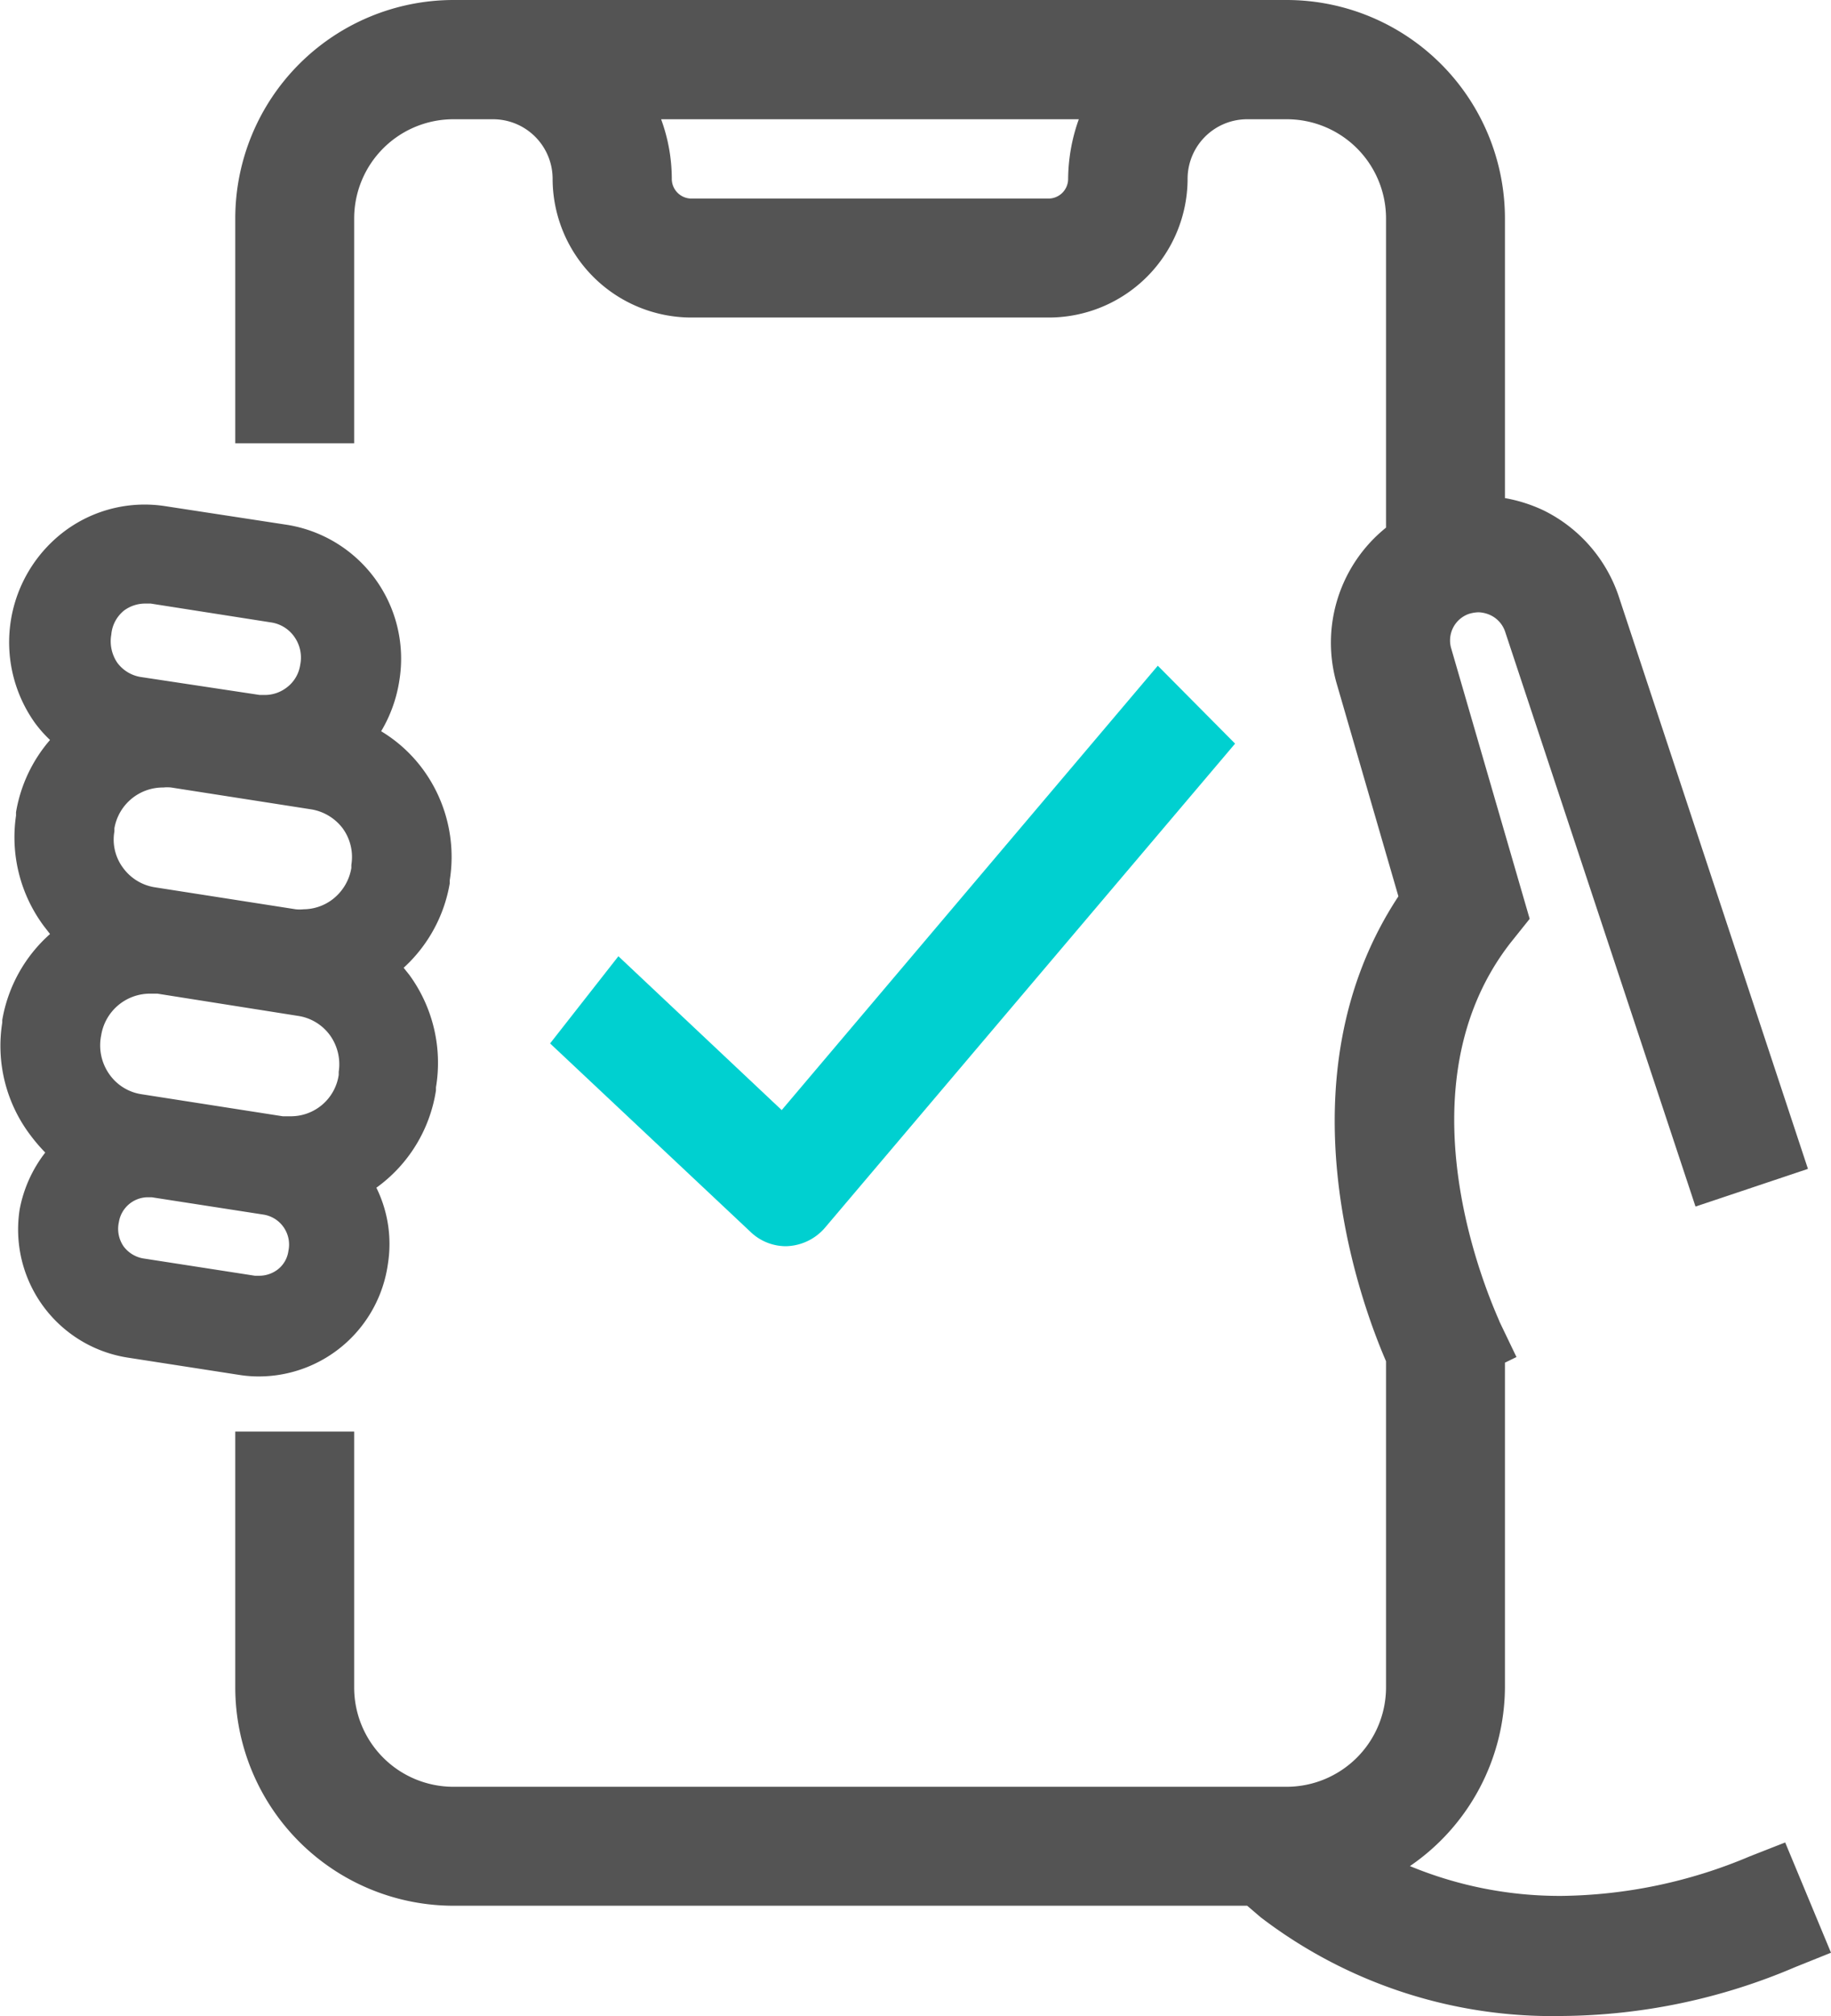 <svg xmlns="http://www.w3.org/2000/svg" width="65.14" height="71.68" viewBox="0 0 65.14 71.68"><defs><style>.cls-1{fill:none;}.cls-2{fill:#545454;}.cls-3{fill:#00d0d0;}</style></defs><g id="Layer_2" data-name="Layer 2"><g id="Layer_1-2" data-name="Layer 1"><path class="cls-1" d="M10,39.69l.28,0A1.72,1.72,0,0,0,12,38.24l0-.11a1.77,1.77,0,0,0-.31-1.3,1.72,1.72,0,0,0-1.14-.69l-5-.79-.28,0A1.76,1.76,0,0,0,3.6,36.81a1.78,1.78,0,0,0,.3,1.4,1.71,1.71,0,0,0,1.14.7Z"/><path class="cls-1" d="M5,24.07l4.29.67.2,0a1.27,1.27,0,0,0,.74-.25,1.23,1.23,0,0,0,.5-.82,1.28,1.28,0,0,0-.21-1,1.23,1.23,0,0,0-.83-.51l-4.28-.67-.21,0a1.27,1.27,0,0,0-.74.25,1.23,1.23,0,0,0-.5.82,1.36,1.36,0,0,0,.21,1A1.29,1.29,0,0,0,5,24.07Z"/><path class="cls-1" d="M9.24,45.37a1.09,1.09,0,0,0,.62-.2,1,1,0,0,0,.41-.68,1.08,1.08,0,0,0-.86-1.29l-4-.62H5.26a1.05,1.05,0,0,0-1,.88,1,1,0,0,0,.86,1.29l4,.62Z"/><path class="cls-1" d="M5.81,28a1.75,1.75,0,0,0-1.72,1.47v.11a1.68,1.68,0,0,0,.31,1.3,1.73,1.73,0,0,0,1.14.69l5,.78a1.27,1.27,0,0,0,.28,0,1.72,1.72,0,0,0,1-.33,1.77,1.77,0,0,0,.7-1.14v-.11a1.73,1.73,0,0,0-.31-1.3,1.76,1.76,0,0,0-1.14-.69l-5-.78A1.37,1.37,0,0,0,5.81,28Z"/><path class="cls-1" d="M23.9,6.35a.7.7,0,0,0,.7.71H37.31a.7.7,0,0,0,.7-.71,6.41,6.41,0,0,1,.37-2.11H23.52A6.17,6.17,0,0,1,23.9,6.35Z"/><path class="cls-2" d="M63.51,65.51,62.26,66a17.65,17.65,0,0,1-6.71,1.41,13.93,13.93,0,0,1-5.39-1.06A7.75,7.75,0,0,0,53.54,60V48.45l.41-.2L53.35,47c0-.08-3.88-8,.39-13.48l.68-.85-2.79-9.61a1,1,0,0,1,.62-1.23,1.28,1.28,0,0,1,.35-.06,1.1,1.1,0,0,1,.44.11,1,1,0,0,1,.51.59l6.77,20.43,4-1.34L57.57,21.15a5.28,5.28,0,0,0-2.65-3,5.41,5.41,0,0,0-1.38-.44V7.76A7.77,7.77,0,0,0,45.78,0H16.13A7.77,7.77,0,0,0,8.37,7.76v8H12.6v-8a3.53,3.53,0,0,1,3.53-3.52h1.41a2.12,2.12,0,0,1,2.12,2.11,4.94,4.94,0,0,0,4.94,4.94H37.31a4.94,4.94,0,0,0,4.94-4.94,2.12,2.12,0,0,1,2.12-2.11h1.41a3.53,3.53,0,0,1,3.53,3.52v11a5.25,5.25,0,0,0-1.76,5.53l2.2,7.58c-4.28,6.49-1.35,14.43-.44,16.53V60a3.54,3.54,0,0,1-3.53,3.53H16.13A3.53,3.53,0,0,1,12.6,60V50.9H8.37V60a7.77,7.77,0,0,0,7.76,7.76H44.37l.48.41a17.08,17.08,0,0,0,10.71,3.51,21.48,21.48,0,0,0,8.31-1.74l1.27-.51ZM38,6.35a.7.7,0,0,1-.7.71H24.6a.7.7,0,0,1-.7-.71,6.17,6.17,0,0,0-.38-2.11H38.38A6.41,6.41,0,0,0,38,6.35Z"/><path class="cls-2" d="M9.24,48.94a4.64,4.64,0,0,0,4.56-4,4.52,4.52,0,0,0-.41-2.71h0a5.24,5.24,0,0,0,2.12-3.46l0-.11a5.3,5.3,0,0,0-.95-4l-.2-.25A5.25,5.25,0,0,0,16,31.41l0-.11a5.26,5.26,0,0,0-.95-3.94A5.13,5.13,0,0,0,13.56,26a5,5,0,0,0,.65-1.82,4.82,4.82,0,0,0-4-5.52L5.9,18a4.76,4.76,0,0,0-3.58.87,4.94,4.94,0,0,0-1.08,6.83,4.45,4.45,0,0,0,.54.61A5.24,5.24,0,0,0,.57,28.88V29a5.29,5.29,0,0,0,1,3.94l.21.27A5.27,5.27,0,0,0,.08,36.27v.09a5.26,5.26,0,0,0,1,4,6.2,6.2,0,0,0,.53.62A4.71,4.71,0,0,0,.7,43a4.61,4.61,0,0,0,3.84,5.27l4,.62A4.37,4.37,0,0,0,9.24,48.94Zm2.95-19.49a1.73,1.73,0,0,1,.31,1.3v.11a1.77,1.77,0,0,1-.7,1.14,1.72,1.72,0,0,1-1,.33,1.27,1.27,0,0,1-.28,0l-5-.78a1.73,1.73,0,0,1-1.14-.69,1.68,1.68,0,0,1-.31-1.3v-.11A1.75,1.75,0,0,1,5.81,28a1.37,1.37,0,0,1,.28,0l5,.78A1.76,1.76,0,0,1,12.19,29.45ZM4.41,21.71a1.27,1.27,0,0,1,.74-.25l.21,0,4.28.67a1.23,1.23,0,0,1,.83.51,1.28,1.28,0,0,1,.21,1,1.23,1.23,0,0,1-.5.82,1.27,1.27,0,0,1-.74.25l-.2,0L5,24.07a1.29,1.29,0,0,1-.83-.51,1.36,1.36,0,0,1-.21-1A1.23,1.23,0,0,1,4.41,21.71ZM3.9,38.21a1.78,1.78,0,0,1-.3-1.4,1.76,1.76,0,0,1,1.72-1.48l.28,0,5,.79a1.72,1.72,0,0,1,1.14.69,1.77,1.77,0,0,1,.31,1.3l0,.11a1.72,1.72,0,0,1-1.71,1.47l-.28,0-5-.78A1.71,1.71,0,0,1,3.9,38.21Zm.5,6.11a1.1,1.1,0,0,1-.17-.87,1.05,1.05,0,0,1,1-.88h.17l4,.62a1.08,1.08,0,0,1,.86,1.29,1,1,0,0,1-.41.68,1.09,1.09,0,0,1-.62.2H9.07l-4-.62A1.11,1.11,0,0,1,4.4,44.32Z"/><path class="cls-3" d="M41.19,23.67,27.81,39.47,22,34l-2.43,3.1,7.13,6.7a1.82,1.82,0,0,0,1.25.51,1.88,1.88,0,0,0,1.41-.67l14.58-17.2Z"/></g></g></svg>
